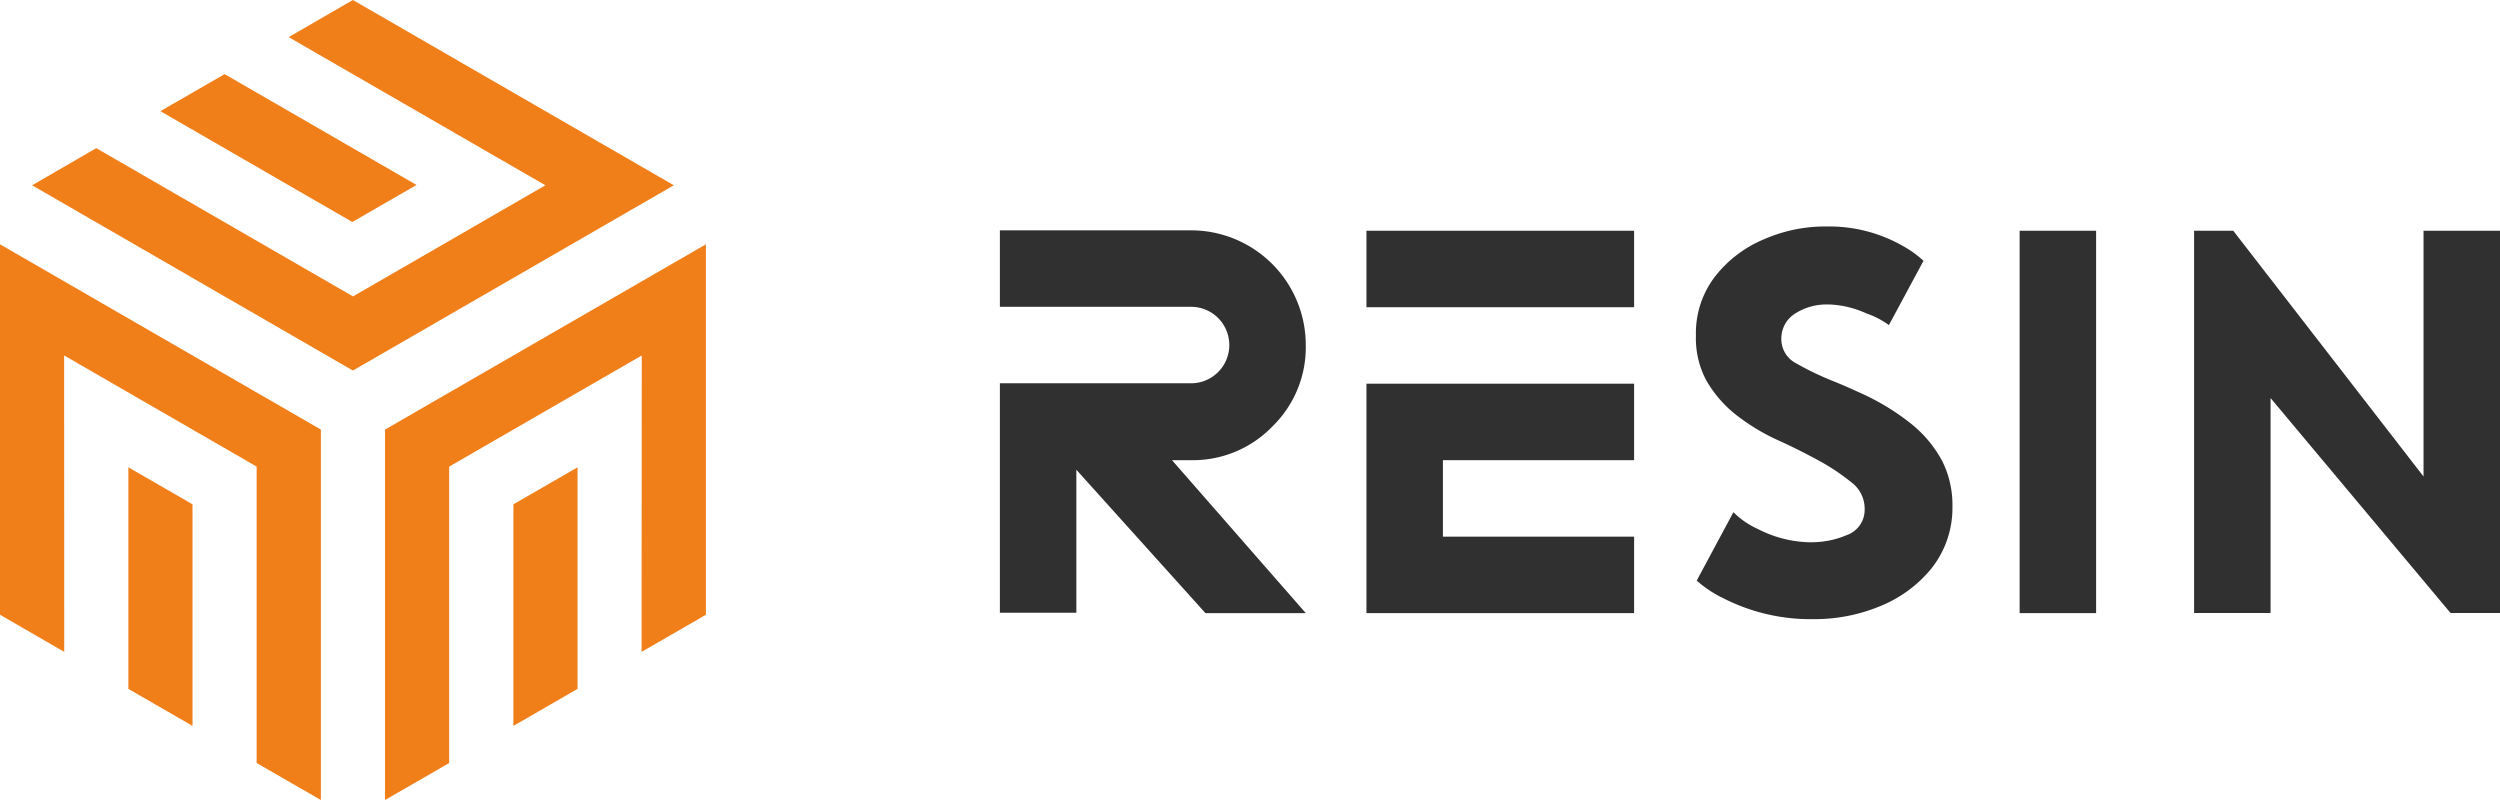 <svg xmlns="http://www.w3.org/2000/svg" viewBox="0 0 245.18 78.46"><defs><style>.cls-1{fill:#303031;}.cls-2{fill:#f07e19;}</style></defs><g id="Laag_2" data-name="Laag 2"><g id="Laag_1-2" data-name="Laag 1"><path class="cls-1" d="M124.77,41.84a10.83,10.83,0,0,0,3.29-8,11.25,11.25,0,0,0-11.25-11.25H98.06v7.5h18.75a3.75,3.75,0,1,1,0,7.5H98.06v22.5h7.5V46.07l12.66,14.06h9.84l-13.12-15h1.87A10.83,10.83,0,0,0,124.77,41.84Z"/><rect class="cls-1" x="134.01" y="22.63" width="26.25" height="7.5"/><polygon class="cls-1" points="134.01 60.13 160.26 60.13 160.26 52.63 141.51 52.63 141.51 45.13 160.26 45.13 160.26 37.63 134.01 37.63 134.01 60.13"/><polygon class="cls-1" points="222.68 60.12 222.68 39.04 240.33 60.12 245.18 60.12 245.18 22.63 237.68 22.63 237.68 46.73 219.02 22.63 215.18 22.63 215.18 60.12 222.68 60.12"/><path class="cls-1" d="M187.24,41.41a23.31,23.31,0,0,0-5.07-3q-1.35-.62-2.43-1.05a29,29,0,0,1-3.59-1.73,2.66,2.66,0,0,1-1.45-2.43v-.06a2.89,2.89,0,0,1,1.4-2.42,5.7,5.7,0,0,1,3.11-.86h.23a9.72,9.72,0,0,1,3.61.88,8.44,8.44,0,0,1,2.2,1.14l3.39-6.3a9.65,9.65,0,0,0-1.87-1.37,14.56,14.56,0,0,0-7.21-2h-.44a14.92,14.92,0,0,0-6.06,1.23,11.87,11.87,0,0,0-4.84,3.65,9.11,9.11,0,0,0-1.9,5.44V33a8.77,8.77,0,0,0,1,4.27,11.66,11.66,0,0,0,3,3.46,20.26,20.26,0,0,0,4.29,2.55c1.31.6,2.57,1.24,3.78,1.9a21,21,0,0,1,3.15,2.1,3.23,3.23,0,0,1,1.33,2.56v.12a2.62,2.62,0,0,1-1.76,2.52,8.83,8.83,0,0,1-3.42.7h-.27a11.51,11.51,0,0,1-5-1.29A8,8,0,0,1,170,50.23l-3.6,6.71a11.14,11.14,0,0,0,2.55,1.7,18.78,18.78,0,0,0,8.29,2.08h.61a16.74,16.74,0,0,0,6.36-1.2,12.6,12.6,0,0,0,5.17-3.72,9.55,9.55,0,0,0,2.1-5.86v-.27a9.63,9.63,0,0,0-1-4.45A11.92,11.92,0,0,0,187.24,41.41Z"/><rect class="cls-1" x="198.07" y="22.63" width="7.5" height="37.5"/><polygon class="cls-2" points="0 60.29 6.3 63.93 6.29 34.86 25.17 45.76 25.17 74.83 31.47 78.46 31.47 42.13 0 23.96 0 60.29"/><polygon class="cls-2" points="12.59 67.56 18.88 71.19 18.88 49.46 12.59 45.83 12.59 67.56"/><polygon class="cls-2" points="37.76 42.13 37.76 78.46 44.05 74.83 44.05 45.76 62.94 34.86 62.92 63.93 69.23 60.29 69.23 23.96 37.76 42.13"/><polygon class="cls-2" points="50.35 71.19 56.64 67.56 56.64 45.83 50.35 49.46 50.35 71.19"/><polygon class="cls-2" points="34.61 0 28.31 3.64 53.49 18.17 34.62 29.07 9.44 14.53 3.15 18.17 34.61 36.34 66.08 18.17 34.61 0"/><polygon class="cls-2" points="40.85 18.14 22.03 7.27 15.73 10.9 34.55 21.77 40.85 18.14"/></g></g></svg>